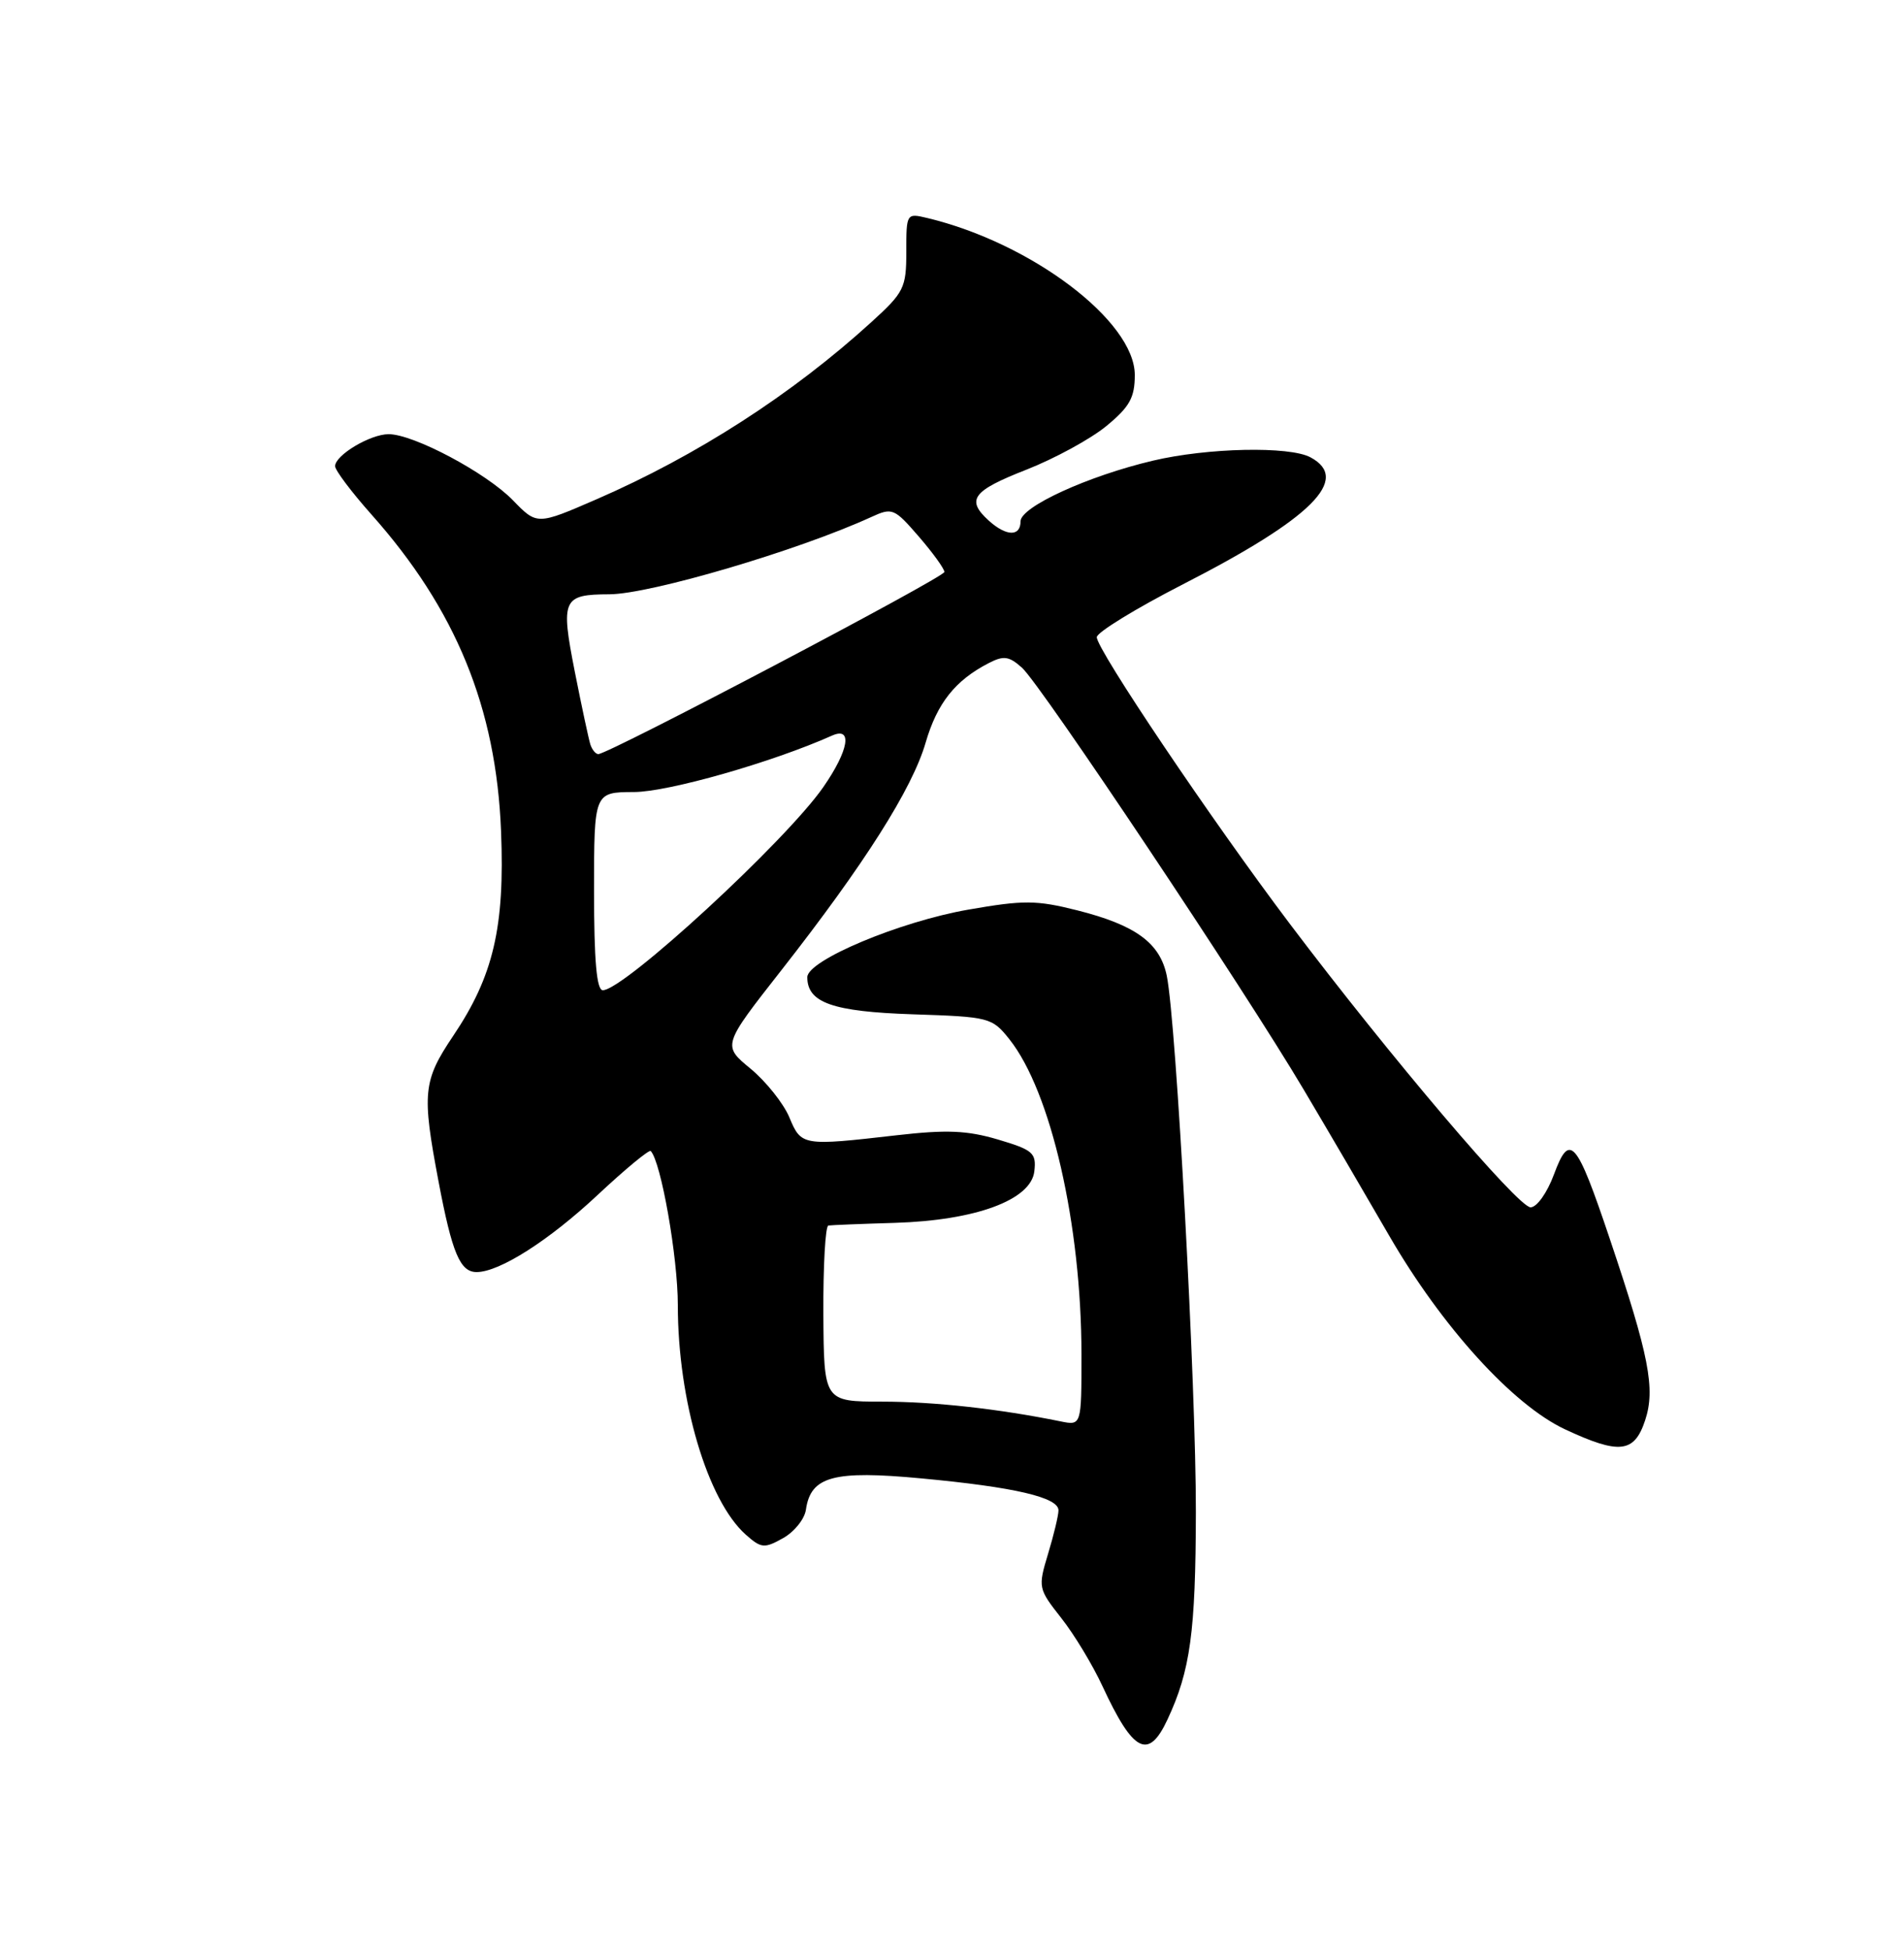 <?xml version="1.0" encoding="UTF-8" standalone="no"?>
<!DOCTYPE svg PUBLIC "-//W3C//DTD SVG 1.1//EN" "http://www.w3.org/Graphics/SVG/1.1/DTD/svg11.dtd" >
<svg xmlns="http://www.w3.org/2000/svg" xmlns:xlink="http://www.w3.org/1999/xlink" version="1.1" viewBox="0 0 250 256">
 <g >
 <path fill="currentColor"
d=" M 153.29 225.75 C 156.30 219.32 156.99 214.25 157.02 198.50 C 157.05 182.14 154.45 134.23 153.20 128.10 C 152.31 123.79 149.12 121.45 141.44 119.51 C 136.08 118.16 134.41 118.15 127.14 119.42 C 118.12 120.99 106.00 126.08 106.00 128.29 C 106.00 131.64 109.33 132.81 119.85 133.16 C 129.91 133.49 130.26 133.58 132.53 136.43 C 137.99 143.29 141.99 160.76 142.00 177.83 C 142.00 187.16 142.00 187.16 139.25 186.60 C 131.20 184.96 122.67 184.01 115.84 184.01 C 108.18 184.00 108.18 184.00 108.11 172.50 C 108.08 166.17 108.37 160.95 108.77 160.89 C 109.17 160.83 113.10 160.67 117.50 160.54 C 128.10 160.22 135.37 157.54 135.81 153.78 C 136.09 151.36 135.65 150.97 131.04 149.60 C 126.99 148.40 124.28 148.29 117.73 149.04 C 105.33 150.46 105.21 150.44 103.64 146.68 C 102.87 144.85 100.58 141.98 98.55 140.30 C 94.85 137.25 94.85 137.25 102.59 127.38 C 113.49 113.47 119.79 103.54 121.54 97.49 C 123.05 92.31 125.42 89.32 129.83 87.05 C 131.79 86.04 132.49 86.14 134.20 87.67 C 136.69 89.92 163.43 129.96 171.15 143.00 C 174.25 148.22 179.32 156.89 182.42 162.25 C 189.34 174.20 198.65 184.45 205.50 187.65 C 212.64 190.98 214.59 190.76 216.01 186.46 C 217.38 182.32 216.54 178.00 211.37 162.64 C 206.99 149.61 206.11 148.59 204.04 154.18 C 203.15 156.59 201.79 158.50 200.97 158.50 C 199.33 158.50 182.49 138.68 169.37 121.30 C 159.08 107.67 144.00 85.27 144.01 83.65 C 144.02 83.02 149.12 79.89 155.34 76.70 C 172.24 68.05 177.41 62.90 172.07 60.04 C 169.30 58.55 158.54 58.78 151.37 60.48 C 142.85 62.49 134.00 66.54 134.00 68.44 C 134.00 70.47 132.13 70.43 129.83 68.35 C 126.81 65.61 127.67 64.44 134.77 61.66 C 138.49 60.20 143.22 57.62 145.27 55.93 C 148.33 53.41 149.00 52.20 149.00 49.23 C 149.00 42.16 135.43 31.89 121.75 28.62 C 119.02 27.97 119.00 28.01 119.00 33.04 C 119.00 37.80 118.71 38.38 114.41 42.29 C 104.01 51.76 91.50 59.82 78.32 65.55 C 70.51 68.94 70.51 68.94 67.34 65.67 C 63.84 62.07 54.31 57.00 51.03 57.00 C 48.61 57.00 44.00 59.76 44.00 61.20 C 44.00 61.74 46.14 64.58 48.75 67.52 C 59.86 79.99 65.15 92.92 65.79 109.13 C 66.29 121.72 64.79 128.14 59.50 136.00 C 55.54 141.89 55.38 143.49 57.58 155.10 C 59.36 164.51 60.41 167.00 62.58 167.00 C 65.58 167.00 72.08 162.86 78.49 156.86 C 82.10 153.48 85.23 150.90 85.44 151.11 C 86.79 152.49 89.00 165.02 89.00 171.35 C 89.00 183.87 92.89 196.99 97.92 201.47 C 99.95 203.27 100.36 203.31 102.82 201.93 C 104.29 201.11 105.65 199.42 105.82 198.19 C 106.45 193.81 109.44 193.00 121.00 194.09 C 133.21 195.23 139.01 196.58 138.98 198.29 C 138.98 198.95 138.36 201.53 137.61 204.00 C 136.28 208.41 136.32 208.57 139.34 212.41 C 141.04 214.56 143.48 218.60 144.76 221.37 C 148.80 230.08 150.79 231.11 153.29 225.75 Z  M 78.00 117.00 C 78.00 104.00 78.00 104.00 83.25 103.98 C 87.74 103.97 101.39 100.08 109.25 96.57 C 111.98 95.35 111.45 98.50 108.11 103.32 C 103.21 110.39 81.92 130.00 79.15 130.00 C 78.34 130.00 78.00 126.11 78.00 117.00 Z  M 77.52 97.75 C 77.30 97.06 76.37 92.73 75.46 88.12 C 73.60 78.65 73.88 78.04 80.02 78.02 C 85.42 77.99 104.83 72.26 114.39 67.88 C 117.16 66.61 117.41 66.71 120.64 70.44 C 122.49 72.58 124.00 74.67 124.00 75.09 C 124.00 75.80 79.90 99.00 78.56 99.00 C 78.22 99.00 77.75 98.44 77.52 97.75 Z "/>
</g>
</svg>